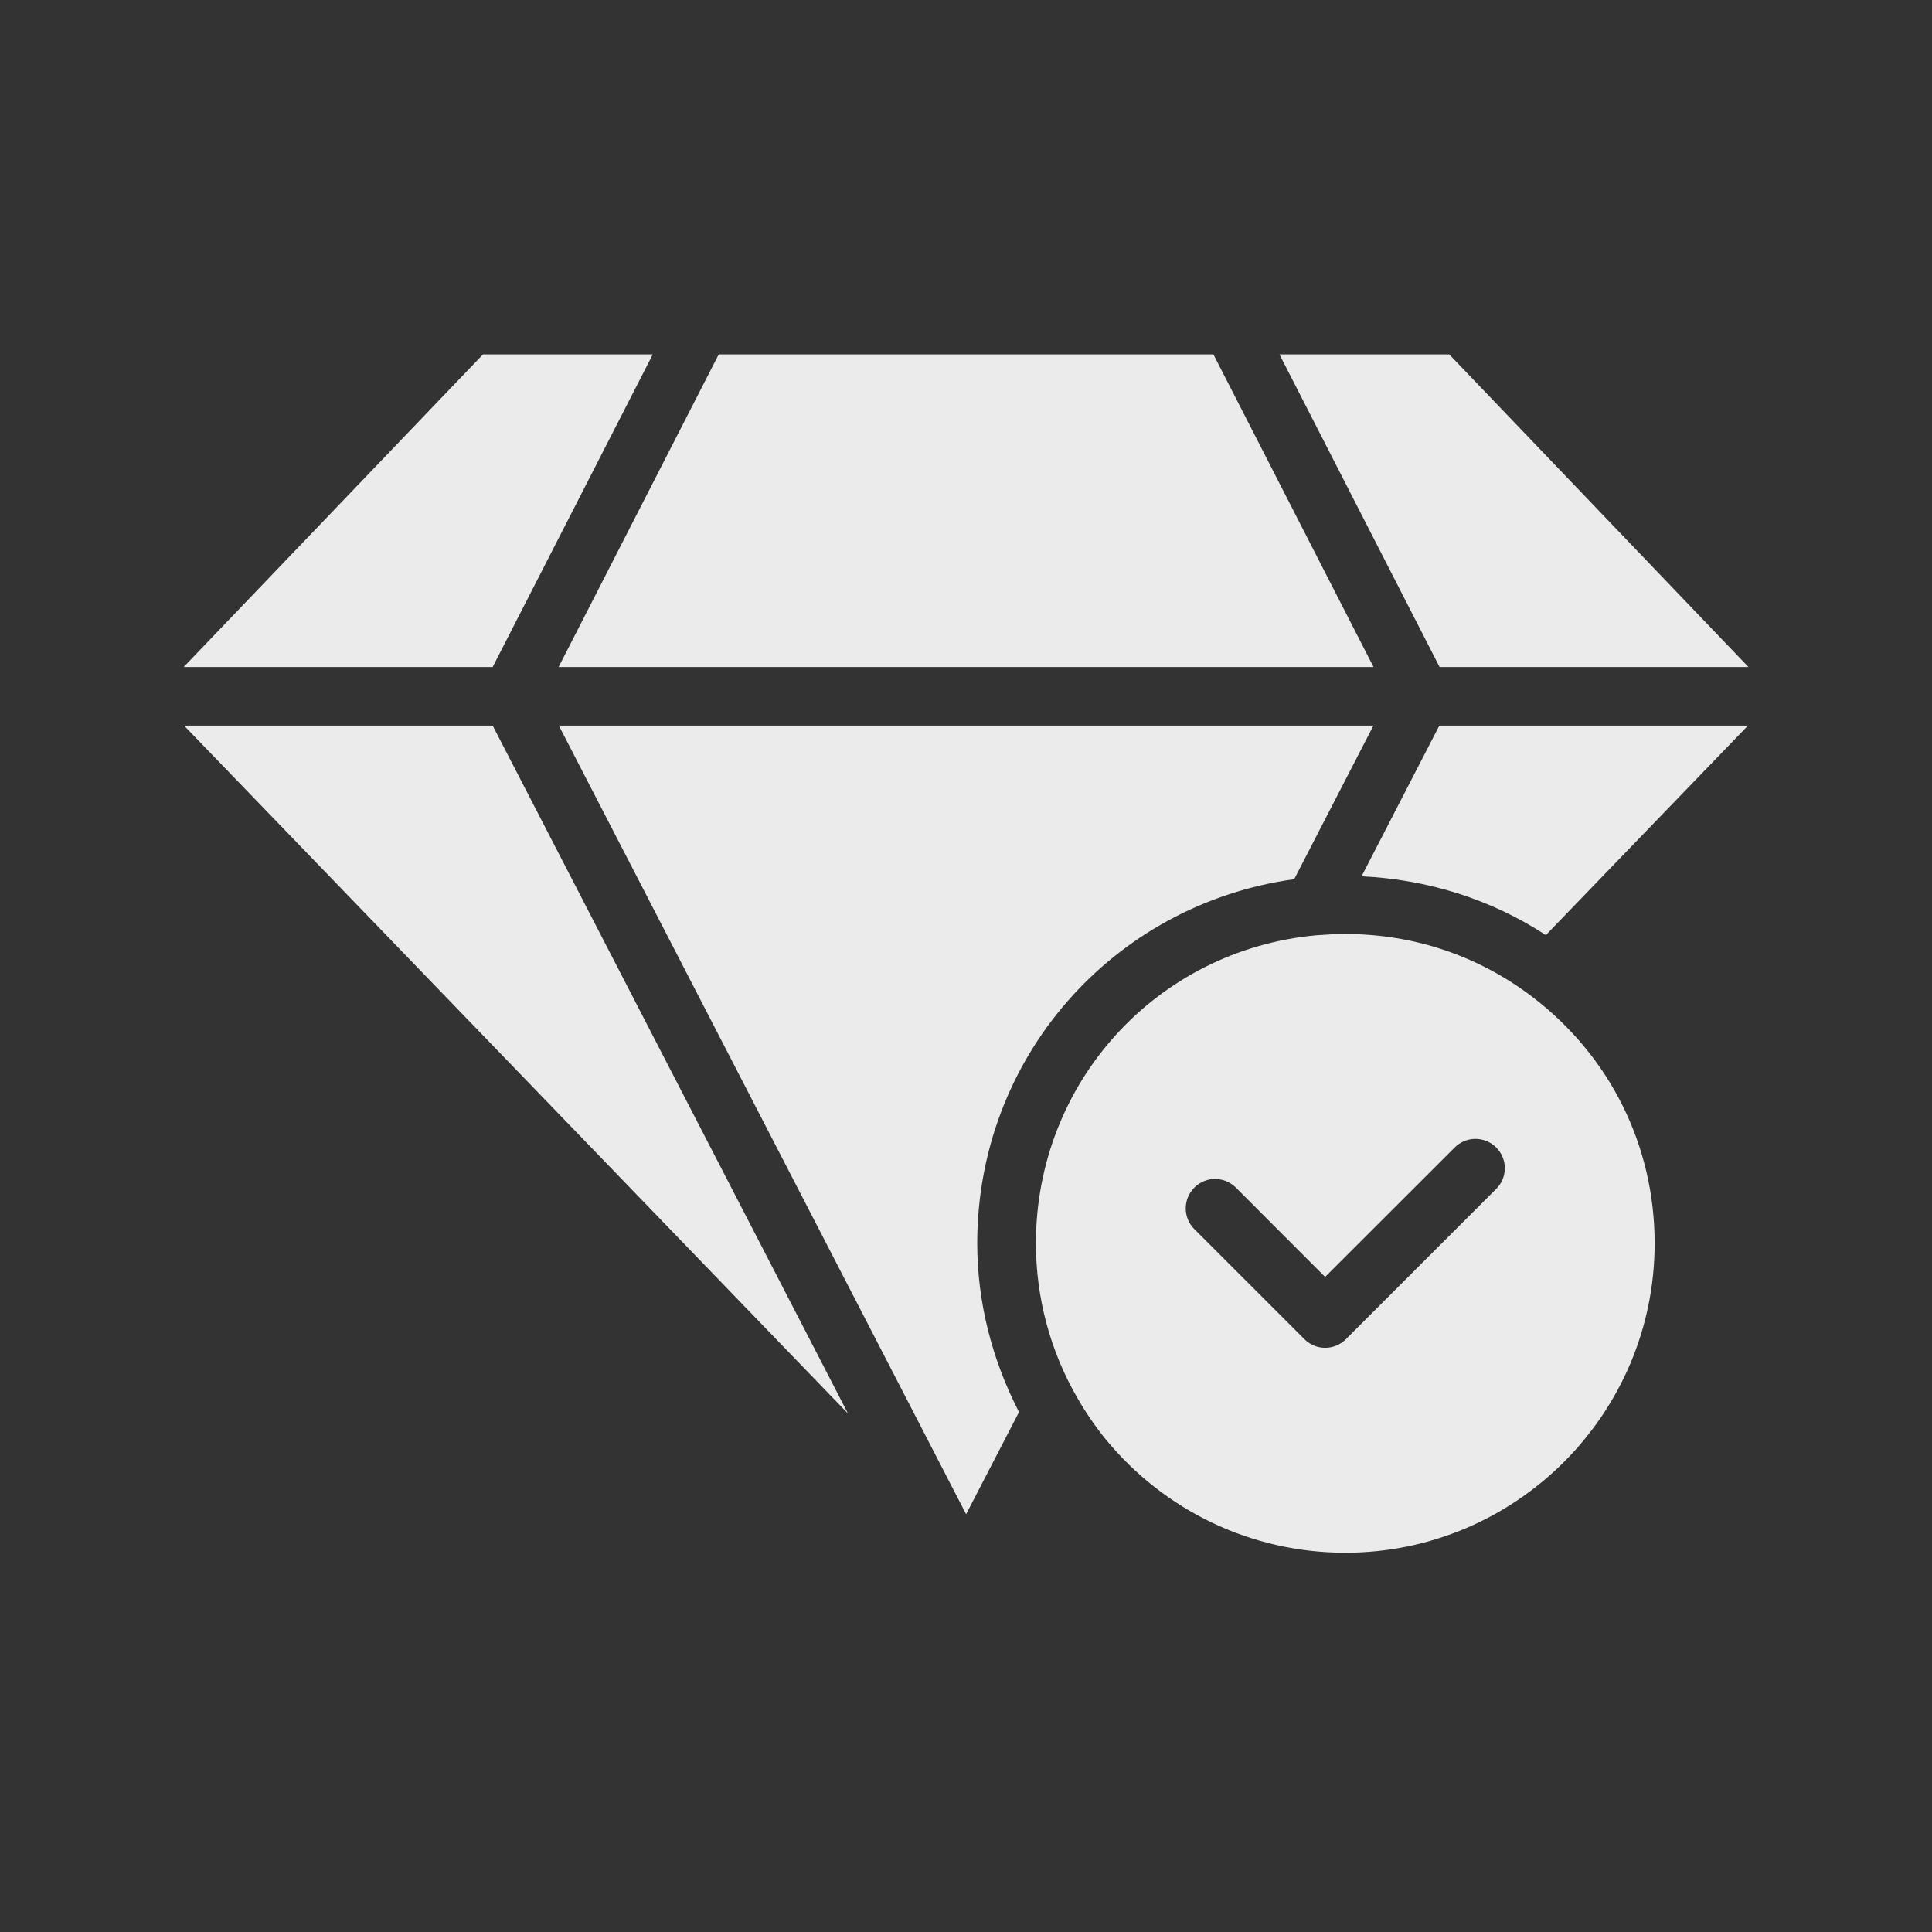 <svg width="16" height="16" viewBox="0 0 16 16" fill="none" xmlns="http://www.w3.org/2000/svg">
<rect x="0" y="0" width="16" height="16" fill="#333333" stroke="none"/>
<g id="Layer_1" opacity="0.9">
<path id="Vector" d="M14.476 6.009H11.92L11.276 7.257C11.821 7.283 12.346 7.446 12.802 7.744L14.476 6.009Z" fill="white"/>
<path id="Vector_2" d="M11.375 5.524L10.049 2.935H8H5.952L4.626 5.524H8H11.375Z" fill="white"/>
<path id="Vector_3" d="M5.406 2.935H4L1.521 5.524H4.08L5.406 2.935Z" fill="white"/>
<path id="Vector_4" d="M10.718 7.281L11.374 6.009H4.628L8.001 12.54L8.439 11.694C8.216 11.263 8.093 10.784 8.093 10.297C8.093 8.761 9.213 7.49 10.718 7.281Z" fill="white"/>
<path id="Vector_5" d="M4.08 6.009H1.524L7.023 11.707L4.08 6.009Z" fill="white"/>
<path id="Vector_6" d="M12.002 2.935H10.596L11.922 5.524H14.48L12.002 2.935Z" fill="white"/>
<path id="Vector_7" d="M12.688 8.254C12.242 7.915 11.707 7.735 11.141 7.735C11.058 7.735 10.977 7.74 10.896 7.746C9.576 7.87 8.579 8.967 8.579 10.297C8.579 10.745 8.697 11.188 8.921 11.575C8.99 11.695 9.068 11.81 9.154 11.916C9.645 12.515 10.369 12.859 11.141 12.859C12.553 12.859 13.703 11.71 13.703 10.297C13.703 9.488 13.333 8.744 12.688 8.254ZM12.391 9.846L11.146 11.091C11.099 11.138 11.037 11.162 10.974 11.162C10.912 11.162 10.85 11.138 10.803 11.091L9.891 10.179C9.796 10.084 9.796 9.931 9.891 9.835C9.986 9.74 10.139 9.74 10.235 9.835L10.974 10.575L12.047 9.503C12.142 9.408 12.296 9.408 12.391 9.503C12.486 9.598 12.486 9.751 12.391 9.846Z" fill="white"/>
</g>
</svg>
